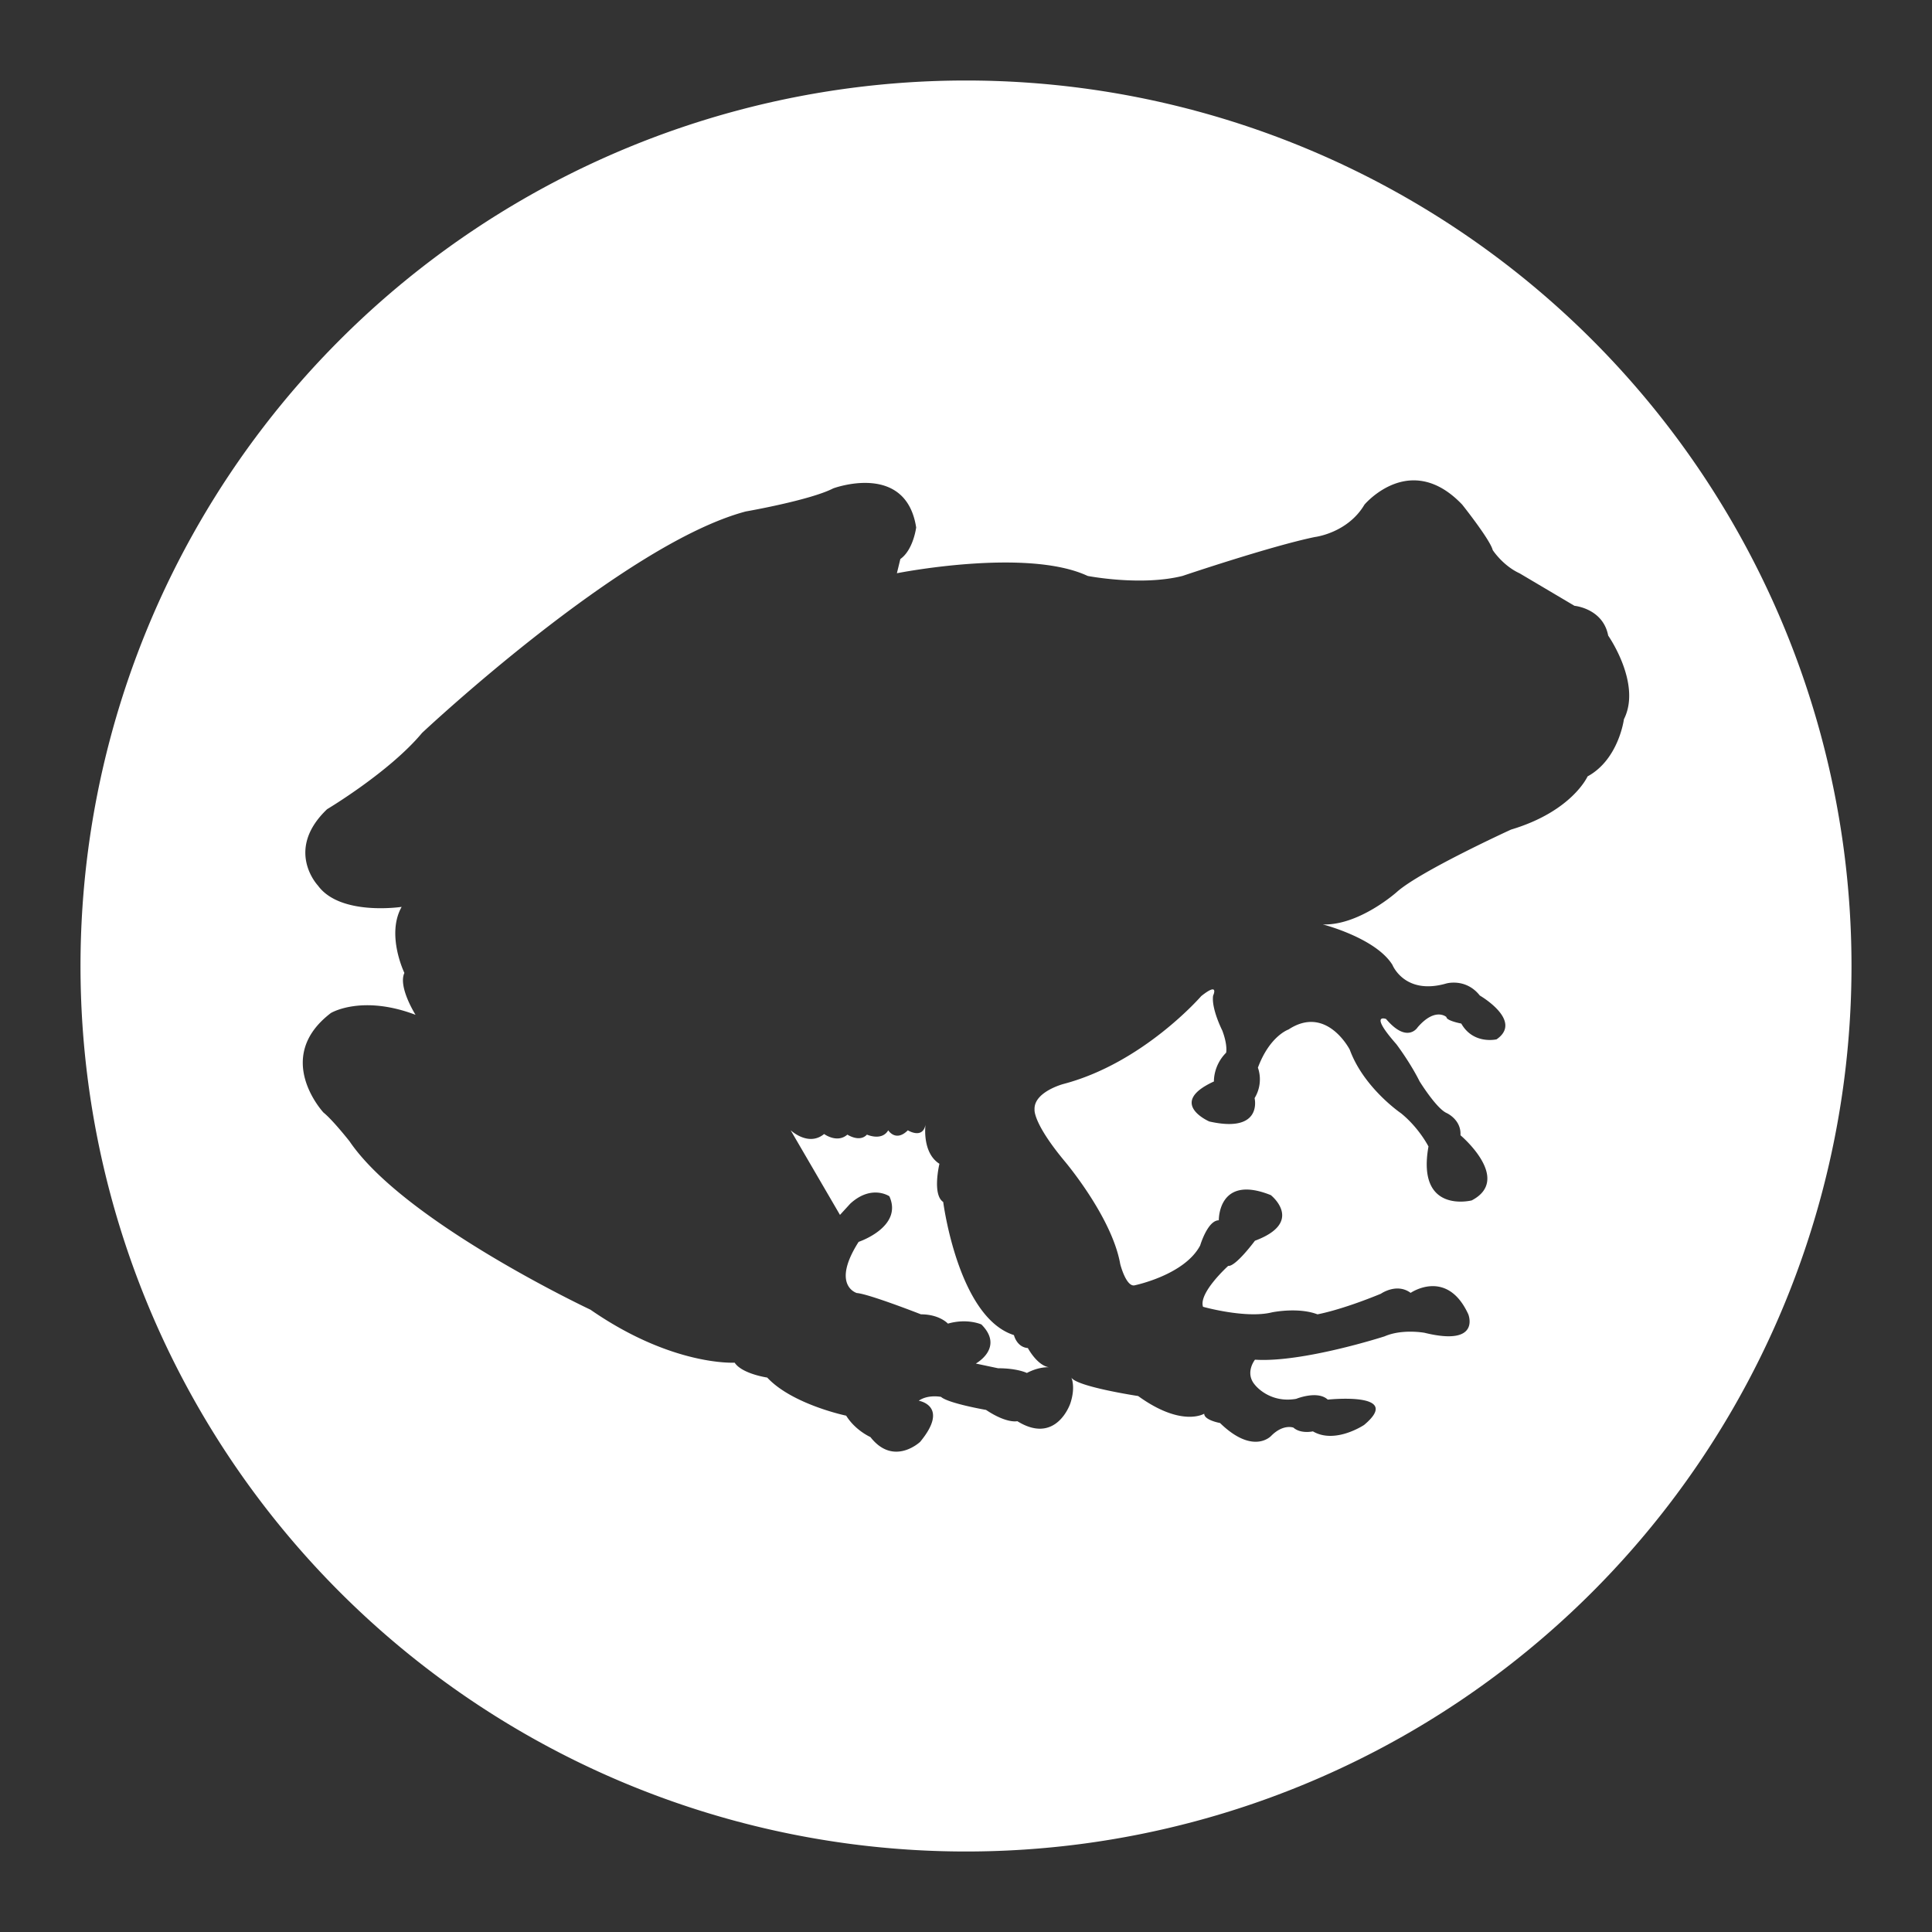 <?xml version="1.0" encoding="UTF-8" standalone="no"?>
<svg
   xmlns:dc="http://purl.org/dc/elements/1.1/"
   xmlns:cc="http://creativecommons.org/ns#"
   xmlns:rdf="http://www.w3.org/1999/02/22-rdf-syntax-ns#"
   xmlns:svg="http://www.w3.org/2000/svg"
   xmlns="http://www.w3.org/2000/svg"
   xmlns:sodipodi="http://sodipodi.sourceforge.net/DTD/sodipodi-0.dtd"
   xmlns:inkscape="http://www.inkscape.org/namespaces/inkscape"
   width="48"
   height="48"
   viewBox="0 0 48 48"
   id="svg2"
   version="1.1"
   inkscape:version="0.91 r13725"
   sodipodi:docname="tinytraveltracker.svg">
  <rect x="0" y="0" width="48" height="48" fill="#333333" stroke="none"/>
  <defs
     id="defs8" />
  <sodipodi:namedview
     pagecolor="#ffffff"
     bordercolor="#666666"
     borderopacity="1"
     objecttolerance="10"
     gridtolerance="10"
     guidetolerance="10"
     inkscape:pageopacity="0"
     inkscape:pageshadow="2"
     inkscape:window-width="1366"
     inkscape:window-height="715"
     id="namedview6"
     showgrid="false"
     inkscape:zoom="3.4766083"
     inkscape:cx="25.326128"
     inkscape:cy="43.557126"
     inkscape:window-x="0"
     inkscape:window-y="27"
     inkscape:window-maximized="1"
     inkscape:current-layer="svg2" />
  <path
     style="fill:#ffffff"
     d="M 24 2 A 22 22 0 0 0 2 24 A 22 22 0 0 0 24 46 A 22 22 0 0 0 46 24 A 22 22 0 0 0 24 2 z M 34.992 11.941 C 35.381 11.902 35.844 12.029 36.328 12.537 C 36.328 12.537 37.021 13.407 37.086 13.666 C 37.086 13.666 37.333 14.05 37.754 14.244 L 39.117 15.051 C 39.117 15.051 39.826 15.115 39.955 15.791 C 39.955 15.791 40.792 16.986 40.346 17.869 C 40.346 17.869 40.217 18.868 39.443 19.289 C 39.443 19.289 39.058 20.158 37.541 20.611 C 37.541 20.611 35.282 21.644 34.703 22.162 C 34.703 22.162 33.768 22.999 32.865 22.967 C 32.865 22.967 34.176 23.301 34.594 23.971 C 34.594 23.971 34.895 24.734 35.934 24.434 C 35.934 24.434 36.419 24.294 36.766 24.734 C 36.766 24.734 37.851 25.36 37.182 25.822 C 37.182 25.822 36.606 25.96 36.305 25.43 C 36.305 25.43 35.936 25.361 35.936 25.268 C 35.936 25.268 35.661 25.015 35.221 25.523 C 35.221 25.523 34.966 25.941 34.436 25.316 C 34.436 25.316 33.999 25.155 34.691 25.941 C 34.691 25.941 35.027 26.382 35.27 26.867 C 35.27 26.867 35.684 27.536 35.939 27.652 C 35.939 27.652 36.308 27.814 36.285 28.205 C 36.285 28.205 37.58 29.294 36.564 29.824 C 36.564 29.824 35.189 30.173 35.49 28.484 C 35.49 28.484 35.256 28.021 34.807 27.658 C 34.807 27.658 33.881 27.028 33.535 26.08 C 33.535 26.08 32.96 24.954 32.012 25.578 C 32.012 25.578 31.546 25.735 31.252 26.527 C 31.252 26.527 31.406 26.892 31.17 27.283 C 31.17 27.283 31.384 28.164 30.045 27.863 C 30.045 27.863 28.986 27.406 30.16 26.869 C 30.16 26.869 30.139 26.478 30.463 26.154 C 30.463 26.154 30.506 25.97 30.367 25.602 C 30.367 25.602 30.093 25.062 30.139 24.738 C 30.139 24.738 30.306 24.379 29.844 24.748 C 29.844 24.748 28.405 26.411 26.418 26.932 C 26.418 26.932 25.68 27.128 25.703 27.568 C 25.703 27.568 25.657 27.892 26.443 28.84 C 26.443 28.84 27.625 30.229 27.832 31.406 C 27.832 31.406 27.971 31.958 28.178 31.936 C 28.178 31.936 29.427 31.684 29.818 30.943 C 29.818 30.943 30.003 30.318 30.281 30.318 C 30.281 30.318 30.257 29.163 31.574 29.693 C 31.574 29.693 32.42 30.363 31.178 30.826 C 31.178 30.826 30.698 31.474 30.514 31.451 C 30.514 31.451 29.772 32.121 29.889 32.467 C 29.889 32.467 30.954 32.767 31.602 32.605 C 31.602 32.605 32.247 32.47 32.732 32.654 C 32.732 32.654 33.291 32.56 34.307 32.143 C 34.307 32.143 34.701 31.865 35.047 32.121 C 35.047 32.121 35.95 31.499 36.48 32.654 C 36.48 32.654 36.803 33.459 35.393 33.113 C 35.393 33.113 34.84 33.01 34.4 33.201 C 34.4 33.201 32.364 33.859 31.18 33.781 C 31.18 33.781 30.918 34.107 31.18 34.408 C 31.18 34.408 31.533 34.87 32.203 34.754 C 32.203 34.754 32.733 34.537 32.988 34.773 C 32.988 34.773 34.884 34.571 33.891 35.402 C 33.891 35.402 33.172 35.886 32.619 35.562 C 32.619 35.562 32.319 35.631 32.135 35.469 C 32.135 35.469 31.883 35.37 31.582 35.674 C 31.582 35.674 31.142 36.162 30.311 35.354 C 30.311 35.354 29.918 35.285 29.918 35.123 C 29.918 35.123 29.364 35.47 28.277 34.684 C 28.277 34.684 26.732 34.45 26.615 34.221 C 26.615 34.221 26.731 34.45 26.592 34.867 C 26.592 34.867 26.246 35.91 25.275 35.309 C 25.275 35.309 25.016 35.375 24.498 35.029 C 24.498 35.029 23.563 34.867 23.379 34.705 C 23.379 34.705 23.056 34.639 22.826 34.801 C 22.826 34.801 23.602 34.926 22.861 35.822 C 22.861 35.822 22.204 36.444 21.625 35.703 C 21.625 35.703 21.253 35.541 21.023 35.172 C 21.023 35.172 19.685 34.894 19.061 34.225 C 19.061 34.225 18.436 34.134 18.252 33.855 C 18.252 33.855 16.705 33.95 14.67 32.539 C 14.67 32.539 10.049 30.368 8.684 28.355 C 8.684 28.355 8.267 27.825 8.037 27.641 C 8.037 27.641 6.765 26.278 8.221 25.168 C 8.221 25.168 8.985 24.705 10.324 25.213 C 10.324 25.213 9.885 24.518 10.047 24.172 C 10.047 24.172 9.587 23.224 9.979 22.531 C 9.979 22.531 8.452 22.764 7.898 22 C 7.898 22 7.062 21.119 8.127 20.104 C 8.127 20.104 9.677 19.18 10.486 18.209 C 10.486 18.209 15.478 13.516 18.529 12.707 C 18.529 12.707 20.124 12.43 20.703 12.133 C 20.703 12.133 22.506 11.463 22.762 13.104 C 22.762 13.104 22.693 13.659 22.369 13.889 L 22.283 14.242 C 22.283 14.242 25.506 13.6 27.023 14.309 C 27.023 14.309 28.347 14.567 29.379 14.309 C 29.379 14.309 31.571 13.568 32.668 13.342 C 32.668 13.342 33.48 13.246 33.9 12.537 C 33.9 12.537 34.344 12.008 34.992 11.941 z M 22.994 27.943 C 22.923 28.312 22.555 28.082 22.555 28.082 C 22.254 28.383 22.068 28.082 22.068 28.082 C 21.907 28.357 21.539 28.189 21.539 28.189 C 21.355 28.39 21.053 28.189 21.053 28.189 C 20.797 28.413 20.475 28.174 20.475 28.174 C 20.083 28.497 19.643 28.08 19.643 28.08 L 20.869 30.184 L 21.125 29.904 C 21.656 29.419 22.096 29.721 22.096 29.721 C 22.442 30.484 21.332 30.854 21.332 30.854 C 20.64 31.941 21.287 32.125 21.287 32.125 C 21.588 32.148 22.881 32.654 22.881 32.654 C 23.344 32.654 23.551 32.885 23.551 32.885 C 24.036 32.746 24.383 32.906 24.383 32.906 C 24.959 33.485 24.244 33.877 24.244 33.877 L 24.797 33.994 C 25.282 33.994 25.512 34.111 25.512 34.111 C 25.764 33.979 25.968 33.966 26.059 33.969 C 25.761 33.92 25.534 33.486 25.537 33.492 C 25.259 33.47 25.191 33.17 25.191 33.17 C 23.803 32.73 23.434 29.863 23.434 29.863 C 23.155 29.679 23.34 28.914 23.34 28.914 C 22.9 28.636 22.994 27.943 22.994 27.943 z "
     id="circle4" />
</svg>
